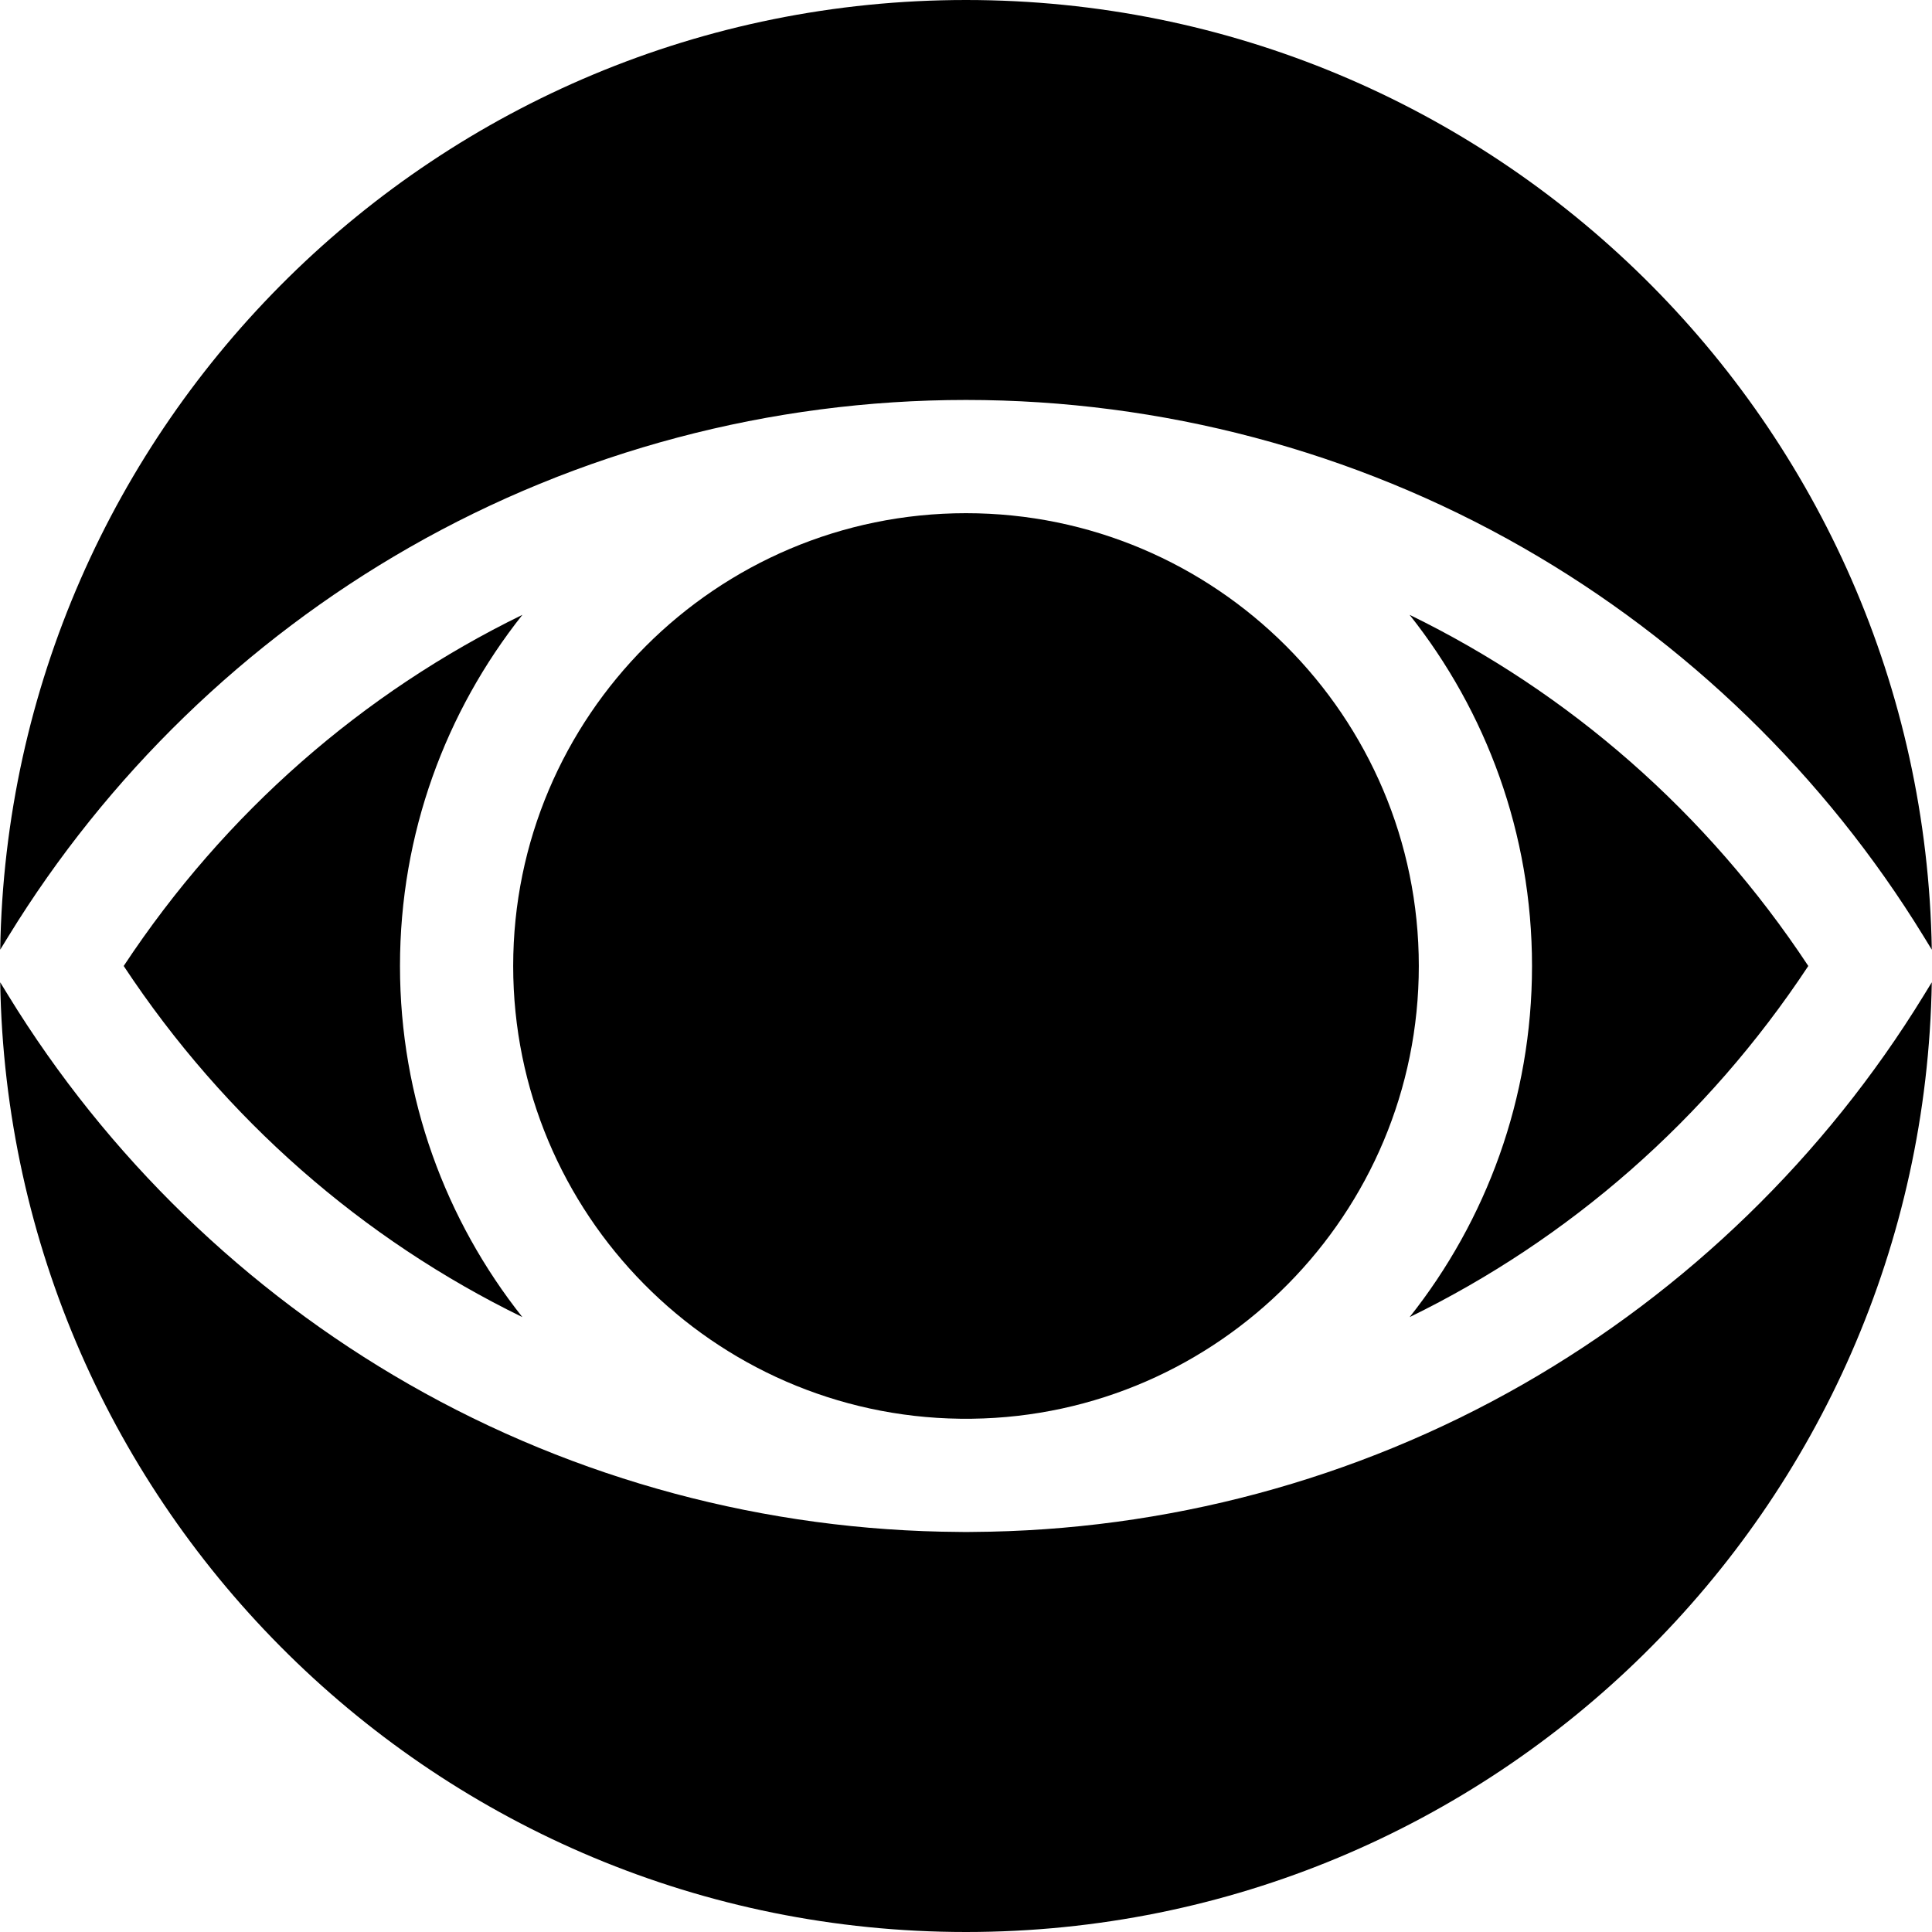 <?xml version="1.0" encoding="iso-8859-1"?>
<!-- Generator: Adobe Illustrator 19.0.0, SVG Export Plug-In . SVG Version: 6.00 Build 0)  -->
<svg version="1.1" id="Capa_1" xmlns="http://www.w3.org/2000/svg" xmlns:xlink="http://www.w3.org/1999/xlink" x="0px" y="0px"
	 viewBox="0 0 512 512" style="enable-background:new 0 0 512 512;" xml:space="preserve" width="70" height="70">
<g>
	<g>
		<path d="M256,0C116.06,0,2.365,112.283,0.055,251.672l2.159-3.52c26.131-42.602,62.862-78.235,106.225-103.046
			c44.722-25.589,95.747-39.114,147.561-39.114c51.813,0,102.838,13.525,147.56,39.114c43.363,24.811,80.096,60.444,106.227,103.046
			l2.159,3.52C509.635,112.283,395.94,0,256,0z"/>
	</g>
</g>
<g>
	<g>
		<path d="M509.786,263.838c-26.131,42.601-62.863,78.233-106.226,103.043c-44.226,25.304-94.619,38.802-145.842,39.097
			C257.145,405.985,256.574,406,256,406c-0.574,0-1.145-0.015-1.718-0.022c-51.223-0.296-101.616-13.793-145.842-39.097
			c-43.364-24.81-80.097-60.442-106.227-103.043l-2.159-3.52C2.365,399.707,116.061,512,256,512s253.635-112.293,255.945-251.682
			L509.786,263.838z"/>
	</g>
</g>
<g>
	<g>
		<path d="M138.449,162.932C96.225,183.523,59.68,215.278,32.78,255.995c26.896,40.709,63.434,72.46,105.651,93.05
			C118.137,323.457,106,291.121,106,256C106,220.869,118.145,188.524,138.449,162.932z"/>
	</g>
</g>
<g>
	<g>
		<path d="M373.551,162.932C393.855,188.525,406,220.869,406,256c0,35.121-12.137,67.457-32.431,93.045
			c42.217-20.59,78.755-52.341,105.651-93.05C452.319,215.279,415.775,183.523,373.551,162.932z"/>
	</g>
</g>
<g>
	<g>
		<path d="M256,136c-66.168,0-120,53.832-120,120c0,65.646,52.988,119.139,118.437,119.98c0.521,0.003,1.041,0.012,1.563,0.012
			c0.522,0,1.042-0.009,1.563-0.012C323.012,375.139,376,321.646,376,256C376,189.832,322.168,136,256,136z"/>
	</g>
</g>
<g>
</g>
<g>
</g>
<g>
</g>
<g>
</g>
<g>
</g>
<g>
</g>
<g>
</g>
<g>
</g>
<g>
</g>
<g>
</g>
<g>
</g>
<g>
</g>
<g>
</g>
<g>
</g>
<g>
</g>
</svg>
